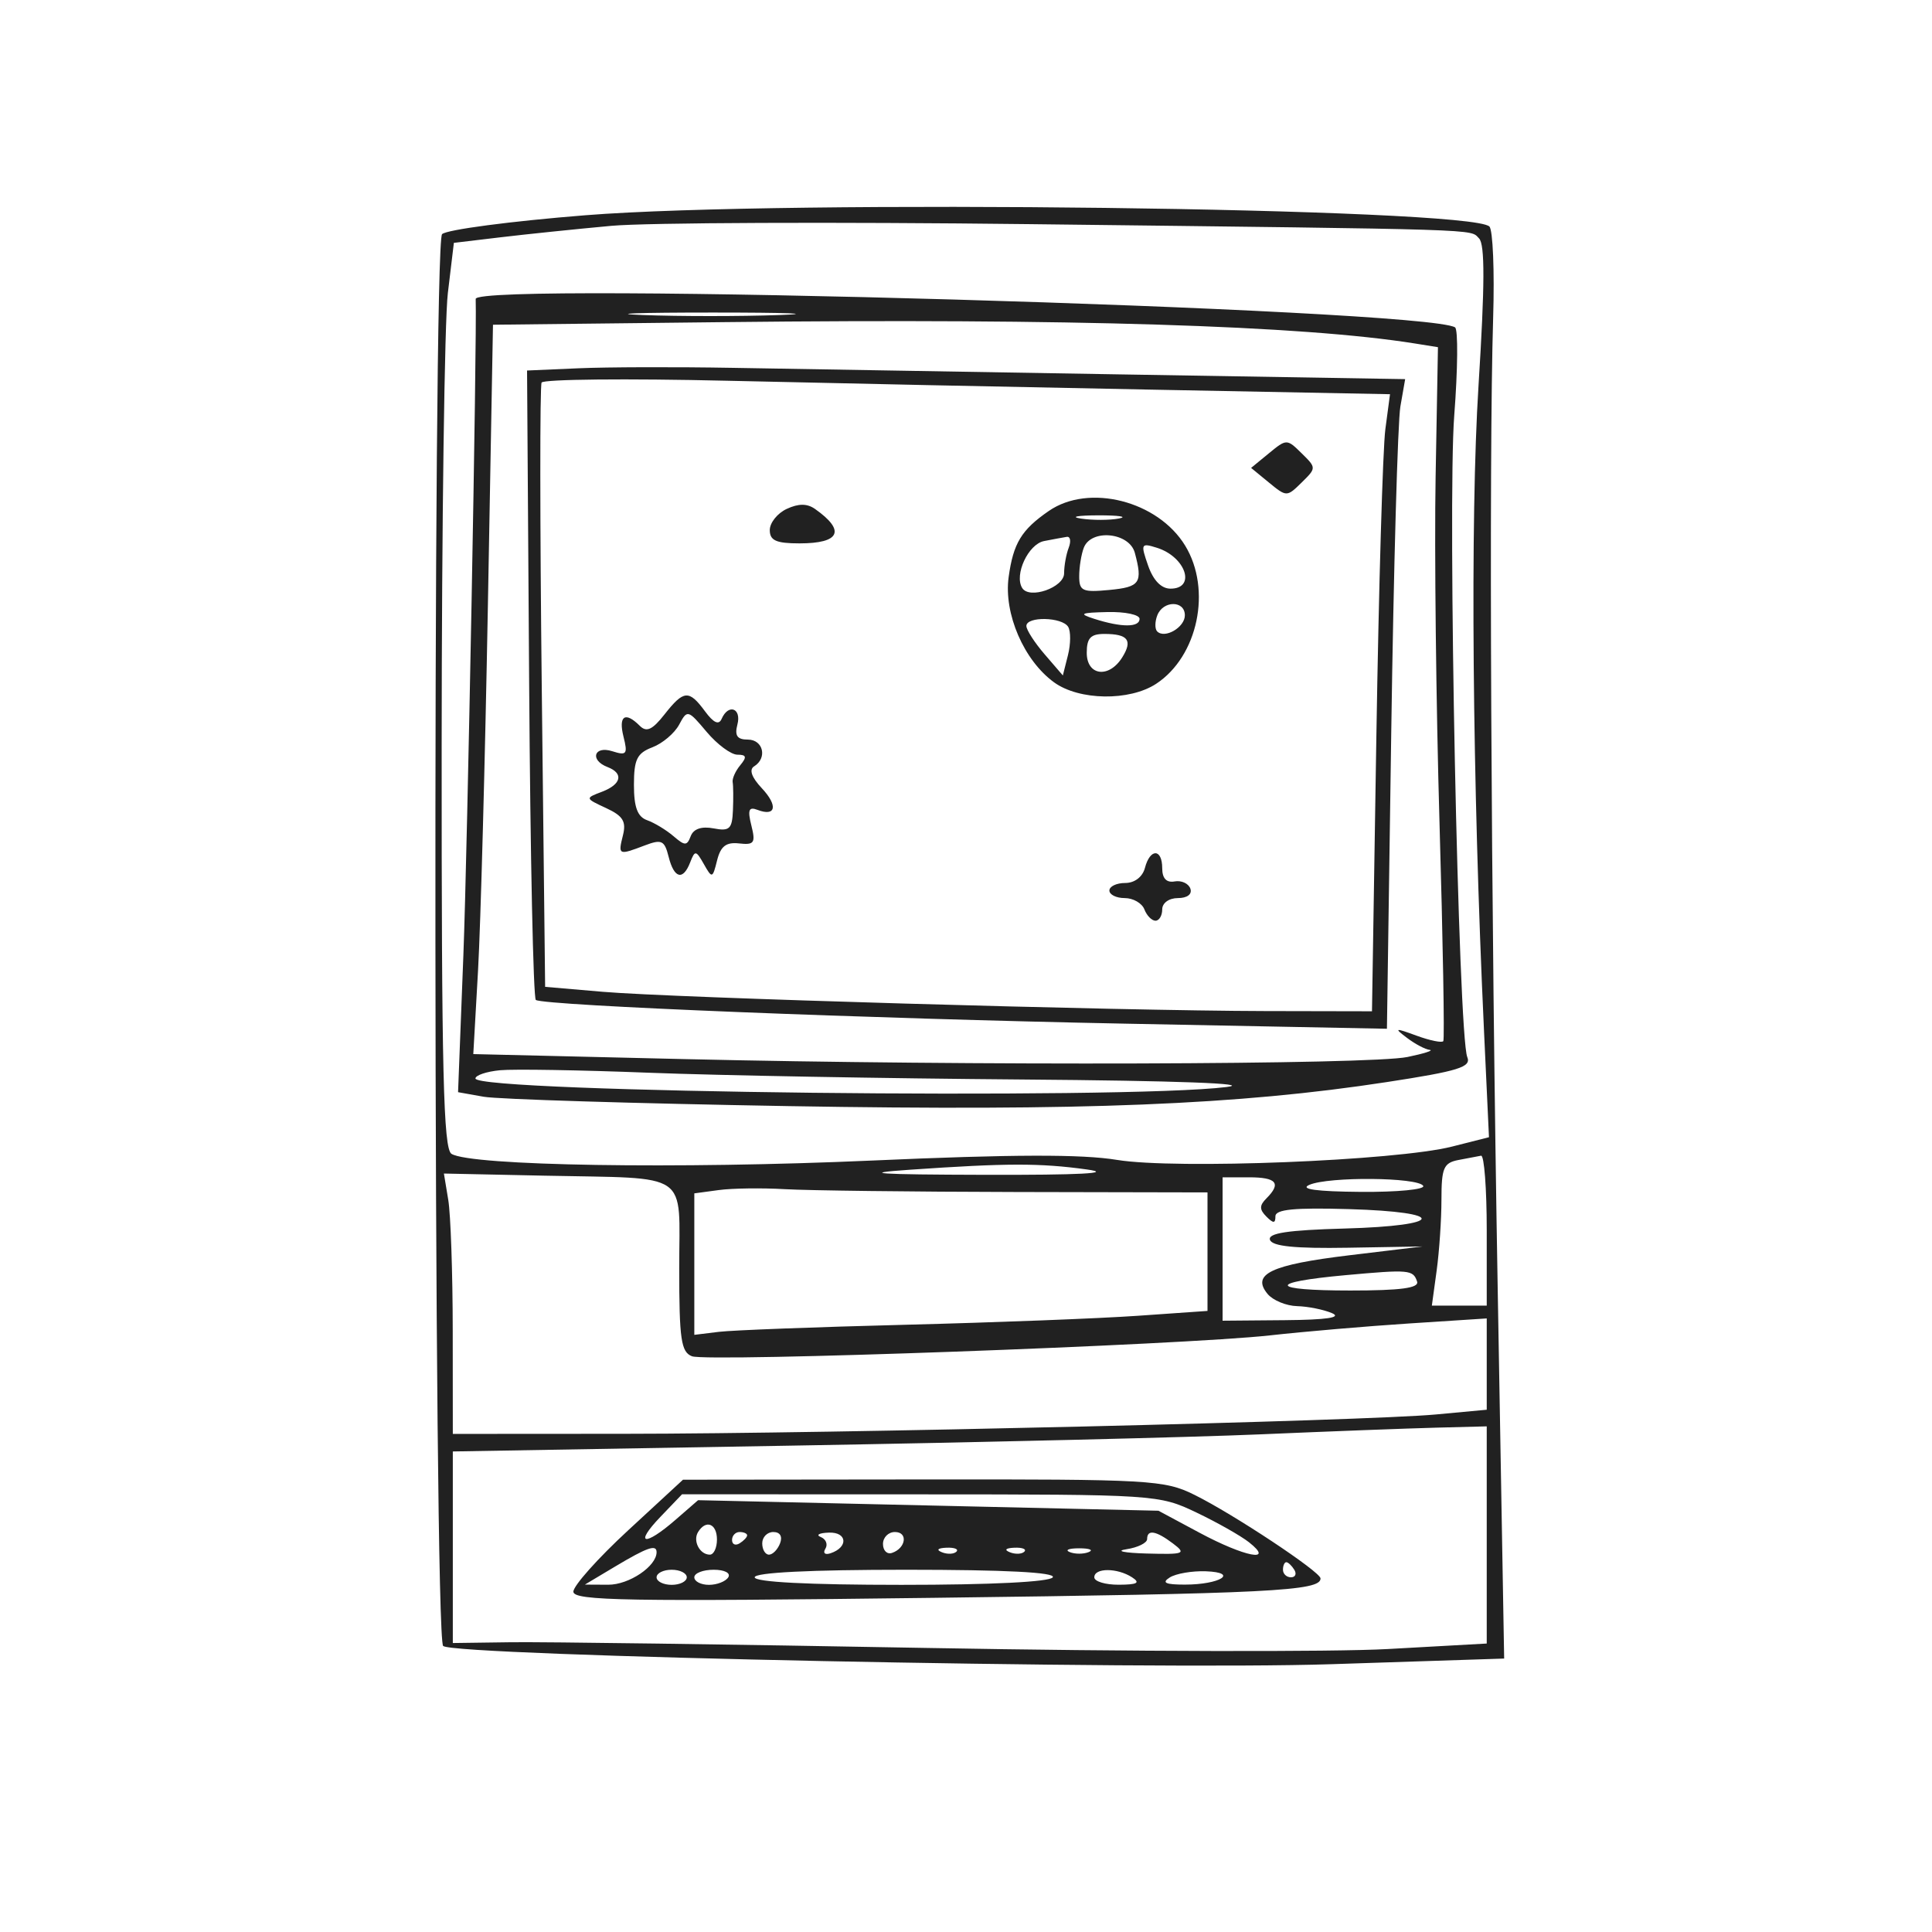 <svg xmlns="http://www.w3.org/2000/svg" width="1024" height="1024" viewBox="0 0 256 256" version="1.1" class="injected-svg" data-src="https://storage.googleapis.com/illustroke-c1d67.appspot.com/sKvoQfSqEHPmlLobzx5EfRxGct22/g6ncc62gliurs0z925vs-2.svg" xmlns:xlink="http://www.w3.org/1999/xlink"><rect width="1024" height="1024" fill="white"/>
	<path d="M 77.577 28.521 C 67.719 29.305, 59.169 30.433, 58.577 31.026 C 57.307 32.299, 57.448 216.862, 58.720 218.098 C 60.079 219.420, 152.078 221.310, 176.404 220.515 L 199.309 219.767 198.459 171.134 C 197.553 119.323, 197.277 60.817, 197.849 42.149 C 198.041 35.905, 197.815 30.443, 197.349 30.010 C 194.683 27.537, 104.099 26.410, 77.577 28.521 M 81 29.925 C 76.325 30.354, 69.719 31.037, 66.320 31.443 L 60.140 32.180 59.342 38.840 C 58.903 42.503, 58.534 69.479, 58.522 98.786 C 58.504 141.936, 58.752 152.229, 59.824 152.891 C 62.399 154.482, 89.836 154.920, 115.507 153.780 C 134.171 152.950, 143.348 152.926, 148.007 153.692 C 155.749 154.966, 185 153.804, 192.398 151.929 L 197.297 150.688 196.638 136.594 C 195.090 103.491, 194.795 68.778, 195.911 51.086 C 196.751 37.755, 196.770 32.372, 195.978 31.586 C 194.715 30.333, 197.631 30.425, 136.500 29.701 C 110.650 29.395, 85.675 29.496, 81 29.925 M 63.032 39.613 C 63.214 44.708, 61.936 112.765, 61.398 126.610 L 60.695 144.720 64.098 145.326 C 65.969 145.660, 84.150 146.217, 104.500 146.566 C 143.476 147.233, 164.059 146.405, 183.789 143.376 C 193.282 141.919, 194.973 141.393, 194.423 140.072 C 193.232 137.208, 191.797 66.712, 192.693 55.076 C 193.168 48.899, 193.216 43.633, 192.799 43.376 C 188.814 40.913, 62.948 37.263, 63.032 39.613 M 85.199 41.744 C 89.984 41.927, 98.084 41.928, 103.199 41.746 C 108.315 41.564, 104.400 41.414, 94.500 41.413 C 84.600 41.412, 80.415 41.561, 85.199 41.744 M 95.911 42.685 L 65.323 43.028 64.647 80.264 C 64.275 100.744, 63.688 122.489, 63.343 128.586 L 62.714 139.672 90.607 140.334 C 128.283 141.228, 181.581 141.075, 186.500 140.057 C 188.700 139.602, 190.024 139.178, 189.441 139.115 C 188.859 139.052, 187.509 138.339, 186.441 137.530 C 184.683 136.199, 184.803 136.171, 187.712 137.235 C 189.478 137.881, 191.069 138.205, 191.246 137.955 C 191.424 137.705, 191.197 124.675, 190.741 109 C 190.286 93.325, 190.053 72.738, 190.225 63.252 L 190.536 46.004 187.518 45.519 C 172.612 43.126, 141.759 42.171, 95.911 42.685 M 76.669 48.798 L 69.838 49.095 70.115 90.610 C 70.268 113.443, 70.666 132.294, 71.001 132.501 C 72.213 133.250, 115.269 134.980, 149.137 135.641 L 183.775 136.316 184.349 96.908 C 184.664 75.234, 185.208 55.866, 185.557 53.869 L 186.191 50.237 148.346 49.608 C 127.531 49.262, 104.425 48.871, 97 48.739 C 89.575 48.608, 80.426 48.634, 76.669 48.798 M 71.764 50.693 C 71.530 51.137, 71.540 69.334, 71.786 91.131 L 72.233 130.762 79.866 131.418 C 89.166 132.217, 148.127 133.932, 167.648 133.971 L 181.795 134 182.373 97.750 C 182.691 77.813, 183.228 59.415, 183.567 56.867 L 184.183 52.235 152.341 51.625 C 134.829 51.289, 109.630 50.761, 96.344 50.450 C 83.059 50.139, 71.998 50.249, 71.764 50.693 M 168.139 60.061 L 165.778 62 168.139 63.939 C 170.475 65.858, 170.521 65.858, 172.472 63.939 C 174.435 62.009, 174.435 61.991, 172.472 60.061 C 170.521 58.142, 170.475 58.142, 168.139 60.061 M 104.250 67.430 C 103.013 68.004, 102 69.268, 102 70.237 C 102 71.623, 102.843 72, 105.941 72 C 111.319 72, 112.079 70.318, 108 67.443 C 106.954 66.705, 105.819 66.701, 104.250 67.430 M 138.973 67.704 C 135.343 70.205, 134.268 71.977, 133.650 76.471 C 132.986 81.304, 135.668 87.513, 139.674 90.417 C 143.002 92.829, 149.661 92.923, 153.195 90.608 C 158.734 86.978, 160.594 78.126, 157.040 72.299 C 153.421 66.363, 144.288 64.040, 138.973 67.704 M 143.264 68.718 C 144.784 68.947, 147.034 68.941, 148.264 68.704 C 149.494 68.467, 148.250 68.279, 145.500 68.286 C 142.750 68.294, 141.744 68.488, 143.264 68.718 M 138.344 71.693 C 136.254 72.102, 134.362 76.159, 135.446 77.912 C 136.400 79.456, 141 77.843, 141 75.965 C 141 74.974, 141.273 73.452, 141.607 72.582 C 141.941 71.712, 141.828 71.061, 141.357 71.136 C 140.886 71.211, 139.530 71.462, 138.344 71.693 M 143.607 72.582 C 143.273 73.452, 143 75.151, 143 76.358 C 143 78.316, 143.433 78.512, 147 78.171 C 151.068 77.783, 151.439 77.241, 150.370 73.250 C 149.644 70.541, 144.582 70.041, 143.607 72.582 M 152.130 74.943 C 152.815 76.907, 153.875 78, 155.098 78 C 158.532 78, 157.117 73.774, 153.282 72.578 C 151.185 71.923, 151.122 72.053, 152.130 74.943 M 153.345 81.543 C 153.019 82.392, 153.014 83.347, 153.333 83.667 C 154.342 84.676, 157 83.128, 157 81.531 C 157 79.535, 154.112 79.545, 153.345 81.543 M 145 82 C 148.599 83.153, 151 83.153, 151 82 C 151 81.450, 149.088 81.045, 146.750 81.100 C 143.140 81.184, 142.876 81.320, 145 82 M 136 82.944 C 136 83.464, 137.087 85.151, 138.416 86.694 L 140.833 89.500 141.511 86.807 C 141.883 85.326, 141.894 83.638, 141.535 83.057 C 140.725 81.746, 136 81.650, 136 82.944 M 144 86.500 C 144 89.548, 146.939 89.928, 148.701 87.108 C 150.114 84.844, 149.472 84, 146.333 84 C 144.511 84, 144 84.548, 144 86.500 M 88.044 94.671 C 86.438 96.713, 85.666 97.066, 84.771 96.171 C 82.833 94.233, 81.922 94.842, 82.617 97.611 C 83.200 99.934, 83.037 100.147, 81.136 99.543 C 78.701 98.770, 78.109 100.721, 80.500 101.638 C 82.675 102.473, 82.340 103.935, 79.750 104.918 C 77.515 105.765, 77.518 105.779, 80.311 107.074 C 82.549 108.111, 83.004 108.848, 82.542 110.688 C 81.882 113.319, 81.948 113.350, 85.423 112.029 C 87.677 111.172, 88.049 111.349, 88.597 113.529 C 89.323 116.422, 90.509 116.720, 91.460 114.250 C 92.082 112.637, 92.223 112.657, 93.265 114.500 C 94.356 116.429, 94.418 116.411, 95.020 114 C 95.487 112.127, 96.218 111.565, 97.932 111.758 C 99.941 111.984, 100.140 111.693, 99.560 109.381 C 99.044 107.325, 99.217 106.869, 100.351 107.305 C 102.820 108.252, 103.122 106.759, 100.934 104.430 C 99.589 102.998, 99.231 101.975, 99.925 101.546 C 101.707 100.445, 101.134 98, 99.094 98 C 97.680 98, 97.322 97.483, 97.710 96 C 98.277 93.834, 96.515 93.201, 95.622 95.250 C 95.248 96.108, 94.556 95.794, 93.416 94.250 C 91.288 91.365, 90.602 91.419, 88.044 94.671 M 89.986 96.027 C 89.377 97.165, 87.781 98.513, 86.439 99.023 C 84.407 99.796, 84 100.627, 84 104.007 C 84 106.967, 84.473 108.231, 85.750 108.683 C 86.713 109.025, 88.278 109.972, 89.229 110.788 C 90.758 112.100, 91.024 112.100, 91.529 110.784 C 91.897 109.825, 92.970 109.463, 94.550 109.765 C 96.671 110.170, 97.016 109.848, 97.118 107.367 C 97.184 105.790, 97.168 104.115, 97.083 103.645 C 96.999 103.174, 97.451 102.162, 98.087 101.395 C 98.992 100.305, 98.910 100, 97.711 100 C 96.868 100, 95.034 98.640, 93.635 96.979 C 91.152 94.027, 91.068 94.005, 89.986 96.027 M 151.710 115 C 151.397 116.197, 150.346 117, 149.094 117 C 147.942 117, 147 117.450, 147 118 C 147 118.550, 147.914 119, 149.031 119 C 150.149 119, 151.322 119.675, 151.638 120.500 C 151.955 121.325, 152.616 122, 153.107 122 C 153.598 122, 154 121.325, 154 120.500 C 154 119.647, 154.898 119, 156.083 119 C 157.316 119, 157.988 118.490, 157.730 117.750 C 157.489 117.063, 156.552 116.632, 155.646 116.794 C 154.559 116.988, 154 116.394, 154 115.044 C 154 112.419, 152.393 112.388, 151.710 115 M 66.250 141.813 C 64.463 141.986, 63 142.477, 63 142.906 C 63 144.752, 148.872 145.729, 162.500 144.038 C 166.208 143.578, 155.892 143.197, 135.500 143.040 C 117.350 142.900, 95.075 142.497, 86 142.143 C 76.925 141.789, 68.037 141.641, 66.250 141.813 M 193.250 153.706 C 191.290 154.083, 191 154.757, 191 158.930 C 191 161.565, 190.714 165.809, 190.364 168.360 L 189.728 173 193.364 173 L 197 173 197 163 C 197 157.500, 196.662 153.061, 196.250 153.136 C 195.838 153.211, 194.488 153.467, 193.250 153.706 M 120.500 155 C 113.725 155.468, 116.197 155.634, 130.500 155.670 C 143.139 155.702, 147.659 155.464, 144 154.958 C 137.790 154.100, 133.413 154.108, 120.500 155 M 59.398 159 C 59.717 160.925, 59.983 168.688, 59.989 176.250 L 60 190 82.750 189.986 C 110.497 189.968, 180.961 188.290, 190.250 187.425 L 197 186.797 197 180.748 L 197 174.699 186.750 175.364 C 181.113 175.730, 172.803 176.441, 168.285 176.944 C 156.779 178.223, 93.751 180.502, 91.694 179.713 C 90.244 179.156, 90 177.476, 90 168.050 C 90 155.011, 91.726 156.198, 72.159 155.783 L 58.819 155.500 59.398 159 M 162 165.500 L 162 175 170.250 174.930 C 175.789 174.883, 177.843 174.577, 176.500 174 C 175.400 173.527, 173.318 173.109, 171.872 173.070 C 170.427 173.032, 168.669 172.306, 167.965 171.458 C 165.779 168.824, 168.404 167.580, 178.786 166.331 L 188.500 165.162 178.599 165.331 C 171.602 165.450, 168.574 165.144, 168.277 164.286 C 167.970 163.396, 170.617 162.995, 178.179 162.786 C 191.467 162.418, 191.871 160.599, 178.750 160.214 C 171.520 160.002, 169 160.247, 169 161.164 C 169 162.125, 168.733 162.133, 167.800 161.200 C 166.867 160.267, 166.867 159.733, 167.800 158.800 C 169.812 156.788, 169.164 156, 165.500 156 L 162 156 162 165.500 M 173.500 156.997 C 172.167 157.572, 174.437 157.883, 180.309 157.930 C 185.154 157.968, 188.876 157.608, 188.580 157.129 C 187.875 155.989, 176.076 155.885, 173.500 156.997 M 95.250 157.688 L 92 158.127 92 167.500 L 92 176.874 95.250 176.476 C 97.037 176.258, 108.175 175.835, 120 175.537 C 131.825 175.238, 145.662 174.704, 150.750 174.349 L 160 173.704 160 165.852 L 160 158 134.750 157.947 C 120.862 157.918, 107.025 157.749, 104 157.572 C 100.975 157.395, 97.037 157.447, 95.250 157.688 M 178.271 168.967 C 167.825 169.918, 168.168 171, 178.917 171 C 185.613 171, 188.057 170.672, 187.771 169.813 C 187.248 168.243, 186.727 168.197, 178.271 168.967 M 167 190.058 C 157.925 190.449, 130.137 191.119, 105.250 191.547 L 60 192.326 60 205.018 L 60 217.710 67.750 217.605 C 72.013 217.547, 96.944 217.890, 123.153 218.367 C 149.362 218.844, 176.699 218.906, 183.903 218.505 L 197 217.777 197 203.388 L 197 189 190.250 189.174 C 186.537 189.270, 176.075 189.668, 167 190.058 M 83.225 202.784 C 79.223 206.478, 75.961 210.134, 75.975 210.910 C 75.996 212.111, 83.056 212.231, 123.761 211.720 C 168.261 211.161, 175.038 210.820, 174.976 209.143 C 174.943 208.258, 163.435 200.630, 158.290 198.084 C 154.285 196.102, 152.529 196.002, 122.290 196.034 L 90.500 196.069 83.225 202.784 M 87.500 201 C 83.968 204.686, 85.388 204.964, 89.500 201.390 L 92.500 198.783 123 199.481 L 153.500 200.179 158.928 203.089 C 164.939 206.313, 168.963 207.090, 165.500 204.359 C 164.400 203.491, 161.250 201.710, 158.500 200.400 C 153.562 198.049, 153.107 198.019, 121.937 198.010 L 90.374 198 87.500 201 M 92.500 203 C 91.771 204.180, 92.717 206, 94.059 206 C 94.577 206, 95 205.100, 95 204 C 95 201.891, 93.545 201.309, 92.500 203 M 97 204.059 C 97 204.641, 97.450 204.840, 98 204.500 C 98.550 204.160, 99 203.684, 99 203.441 C 99 203.198, 98.550 203, 98 203 C 97.450 203, 97 203.477, 97 204.059 M 101 204.500 C 101 205.325, 101.402 206, 101.893 206 C 102.384 206, 103.045 205.325, 103.362 204.500 C 103.712 203.586, 103.363 203, 102.469 203 C 101.661 203, 101 203.675, 101 204.500 M 108.756 203.664 C 109.447 203.943, 109.722 204.641, 109.367 205.215 C 109.008 205.795, 109.311 206.063, 110.048 205.817 C 112.435 205.022, 112.276 202.996, 109.833 203.079 C 108.550 203.122, 108.065 203.386, 108.756 203.664 M 117 204.583 C 117 205.454, 117.534 205.989, 118.188 205.771 C 120.042 205.153, 120.349 203, 118.583 203 C 117.713 203, 117 203.713, 117 204.583 M 152 203.934 C 152 204.447, 150.762 205.055, 149.250 205.284 C 147.738 205.513, 148.949 205.768, 151.941 205.850 C 156.925 205.987, 157.219 205.877, 155.441 204.532 C 153.182 202.823, 152 202.618, 152 203.934 M 81.500 207.578 L 77.500 209.967 80.595 209.984 C 83.348 209.998, 87 207.539, 87 205.671 C 87 204.600, 85.772 205.026, 81.500 207.578 M 124.813 205.683 C 125.534 205.972, 126.397 205.936, 126.729 205.604 C 127.061 205.272, 126.471 205.036, 125.417 205.079 C 124.252 205.127, 124.015 205.364, 124.813 205.683 M 133.813 205.683 C 134.534 205.972, 135.397 205.936, 135.729 205.604 C 136.061 205.272, 135.471 205.036, 134.417 205.079 C 133.252 205.127, 133.015 205.364, 133.813 205.683 M 141.750 205.662 C 142.438 205.940, 143.563 205.940, 144.250 205.662 C 144.938 205.385, 144.375 205.158, 143 205.158 C 141.625 205.158, 141.063 205.385, 141.750 205.662 M 170 208 C 170 208.550, 170.477 209, 171.059 209 C 171.641 209, 171.840 208.550, 171.500 208 C 171.160 207.450, 170.684 207, 170.441 207 C 170.198 207, 170 207.450, 170 208 M 87 209 C 87 209.550, 87.900 210, 89 210 C 90.100 210, 91 209.550, 91 209 C 91 208.450, 90.100 208, 89 208 C 87.900 208, 87 208.450, 87 209 M 92 209 C 92 209.550, 92.873 210, 93.941 210 C 95.009 210, 96.160 209.550, 96.500 209 C 96.851 208.433, 96.010 208, 94.559 208 C 93.152 208, 92 208.450, 92 209 M 100 209 C 100 209.632, 107.147 210, 119.441 210 C 131.323 210, 139.122 209.611, 139.500 209 C 139.904 208.346, 133.177 208, 120.059 208 C 107.353 208, 100 208.367, 100 209 M 145 209 C 145 209.550, 146.463 209.993, 148.250 209.985 C 150.716 209.973, 151.138 209.736, 150 209 C 148.035 207.730, 145 207.730, 145 209 M 154.995 209.024 C 153.891 209.722, 154.415 209.969, 157 209.969 C 161.679 209.969, 164.205 208.369, 159.789 208.203 C 157.974 208.135, 155.817 208.505, 154.995 209.024" stroke="none" fill="#212121" fill-rule="evenodd" fill-opacity="1"/>
</svg>